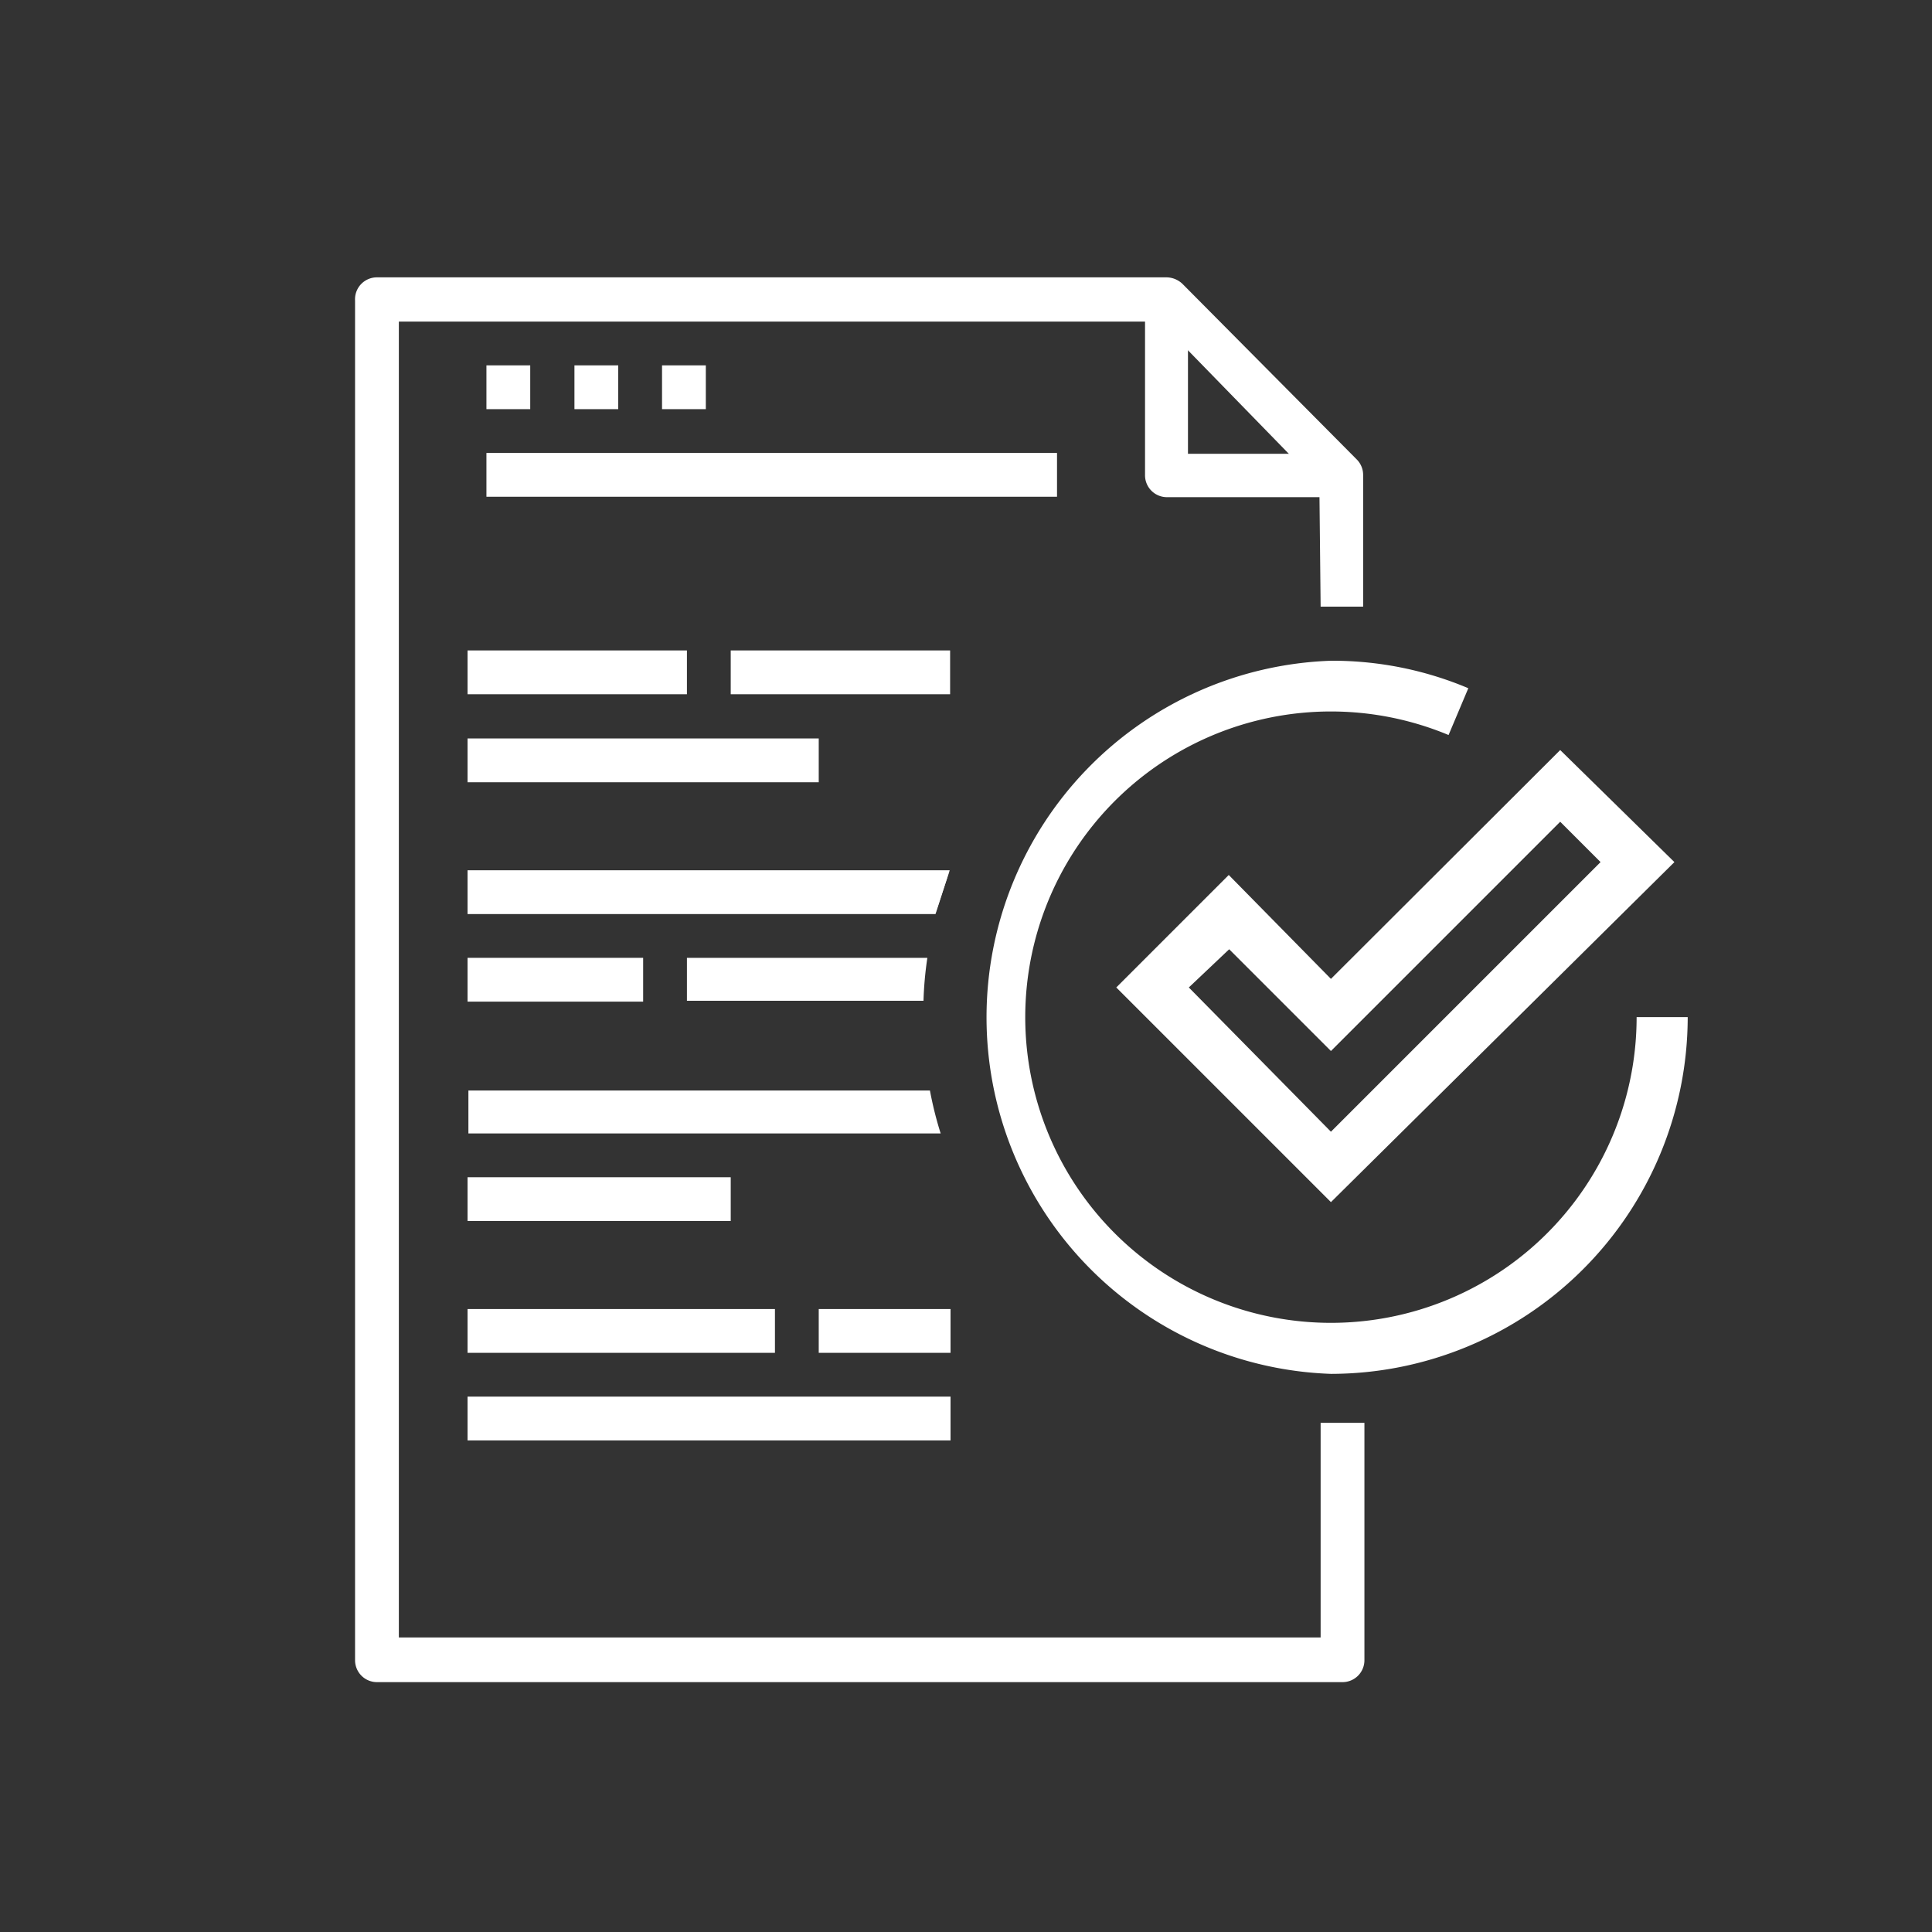 <svg id="Layer_1" data-name="Layer 1" xmlns="http://www.w3.org/2000/svg" viewBox="0 0 45 45">
  <rect x="0" y="0" width="45" height="45" fill="#333333" stroke="none"/>
  <defs>
    <style>
      .cls-1 {
        fill: #fff;
      }
    </style>
  </defs>
  <title>compliance-w</title>
  <g>
    <path class="cls-1" d="M31,28l-5-5,2.62-2.62L31,22.8l5.34-5.33L39,20.08Zm-3.31-5L31,26.36l6.28-6.28-.94-.94L31,24.48l-2.37-2.37Z"/>
    <path class="cls-1" d="M31,32a8.31,8.31,0,0,1,0-16.61,8.13,8.13,0,0,1,3.2.64l-.46,1.09a7.12,7.12,0,1,0,4.38,6.57h1.19A8.32,8.32,0,0,1,31,32Z"/>
    <g>
      <path class="cls-1" d="M30.76,14.13H31l.75,0V11.06a.51.51,0,0,0-.15-.36L27.54,6.61a.55.55,0,0,0-.36-.15H8.78A.51.51,0,0,0,8.27,7V38.67a.51.51,0,0,0,.51.51H31.27a.51.51,0,0,0,.51-.51V33.14l-.75,0h-.27v5H9.29V7.49H27l.72.72L30,10.55l.73.73Z"/>
      <rect class="cls-1" x="10.89" y="15.15" width="5.11" height="1.02"/>
      <rect class="cls-1" x="10.89" y="17.2" width="8.18" height="1.02"/>
      <polygon class="cls-1" points="21.79 21.29 10.89 21.29 10.89 20.27 22.12 20.27 21.79 21.29"/>
      <rect class="cls-1" x="10.89" y="22.31" width="4.09" height="1.02"/>
      <path class="cls-1" d="M21.91,26.4h-11v-1H21.66A8.44,8.44,0,0,0,21.91,26.4Z"/>
      <rect class="cls-1" x="10.89" y="27.42" width="6.13" height="1.02"/>
      <rect class="cls-1" x="10.89" y="30.49" width="7.16" height="1.02"/>
      <rect class="cls-1" x="10.89" y="32.53" width="11.25" height="1.02"/>
      <path class="cls-1" d="M21.6,22.31a8.41,8.41,0,0,0-.09,1H16v-1Z"/>
      <rect class="cls-1" x="17.02" y="15.15" width="5.11" height="1.02"/>
      <rect class="cls-1" x="19.07" y="30.49" width="3.07" height="1.02"/>
      <path class="cls-1" d="M31.27,11.58H27.18a.51.51,0,0,1-.51-.52V7h1v3.57h3.58Z"/>
      <rect class="cls-1" x="11.33" y="8.51" width="1.02" height="1.02"/>
      <rect class="cls-1" x="13.38" y="8.51" width="1.02" height="1.02"/>
      <rect class="cls-1" x="15.42" y="8.51" width="1.02" height="1.02"/>
      <rect class="cls-1" x="11.33" y="10.55" width="13.29" height="1.02"/>
    </g>
    <path class="cls-1" d="M22.12,20.27a8.67,8.67,0,0,0-.33,1"/>
  </g>
</svg>
